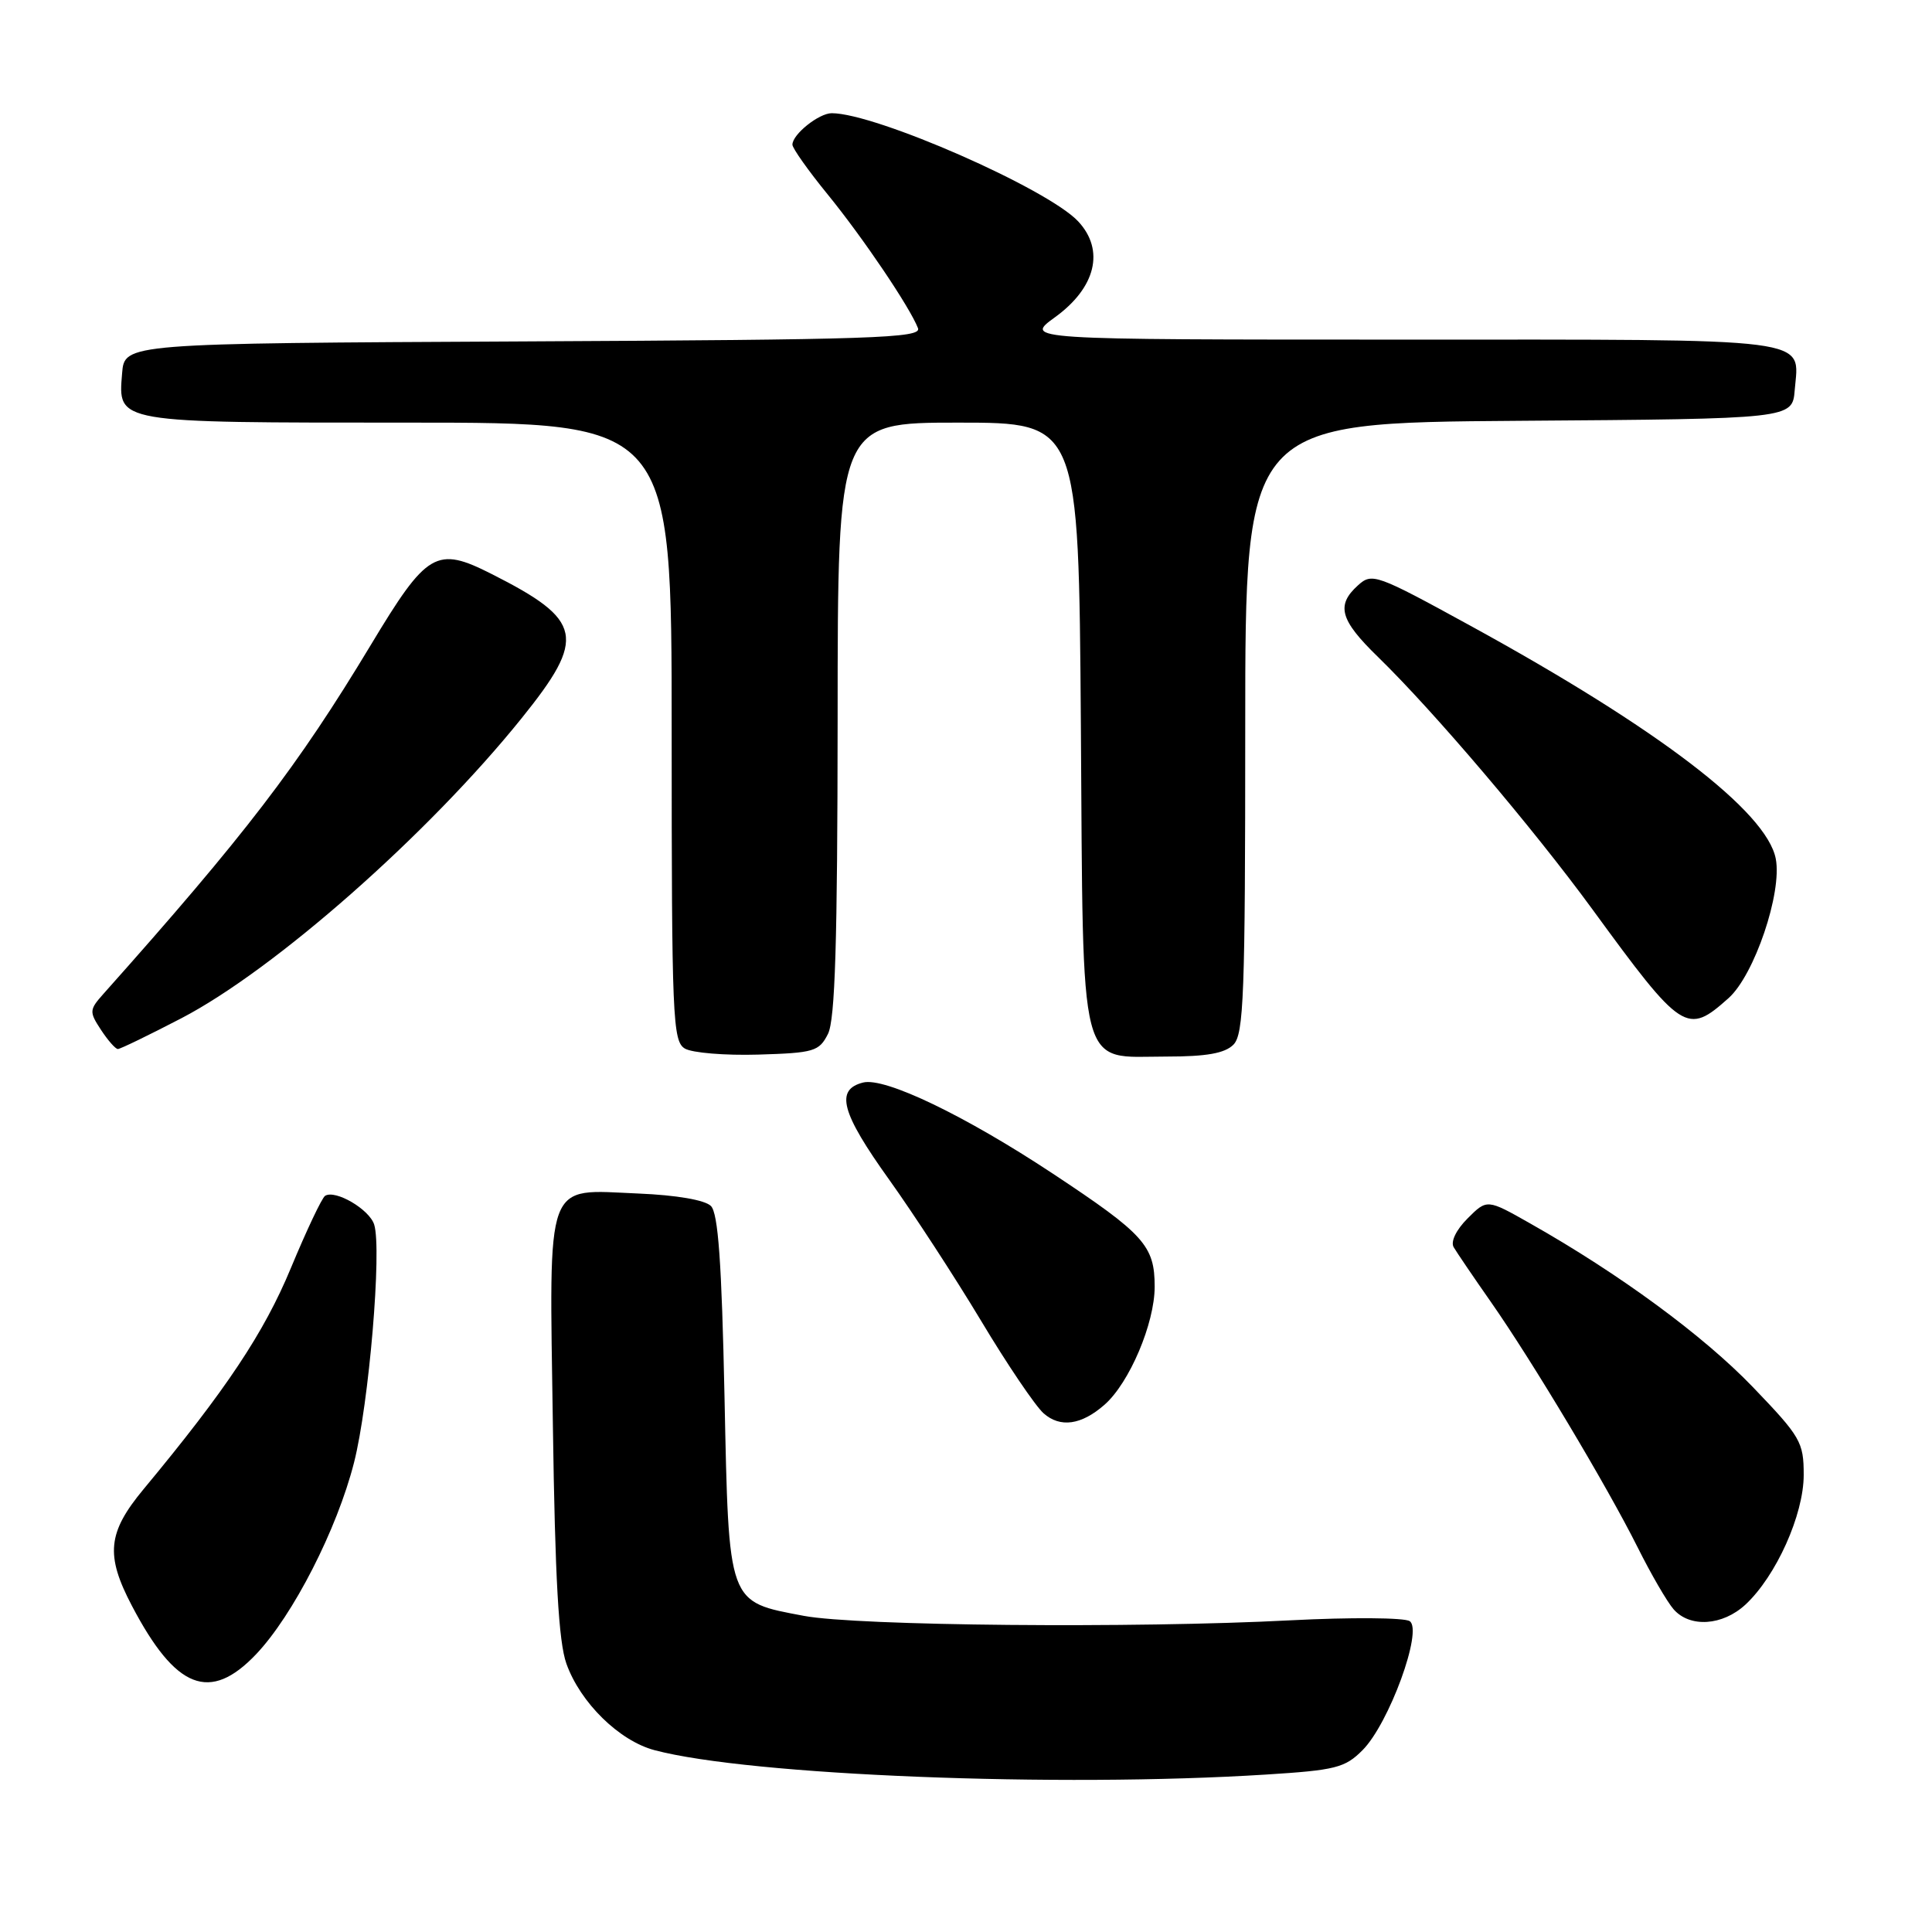<?xml version="1.0" encoding="UTF-8" standalone="no"?>
<!DOCTYPE svg PUBLIC "-//W3C//DTD SVG 1.1//EN" "http://www.w3.org/Graphics/SVG/1.1/DTD/svg11.dtd" >
<svg xmlns="http://www.w3.org/2000/svg" xmlns:xlink="http://www.w3.org/1999/xlink" version="1.1" viewBox="0 0 256 256">
 <g >
 <path fill="currentColor"
d=" M 167.73 235.14 C 176.96 234.56 178.21 234.25 180.54 231.91 C 184.05 228.40 188.58 216.00 186.79 214.81 C 186.08 214.34 178.97 214.29 171.00 214.70 C 150.33 215.78 113.56 215.44 106.52 214.11 C 96.37 212.19 96.58 212.79 96.00 185.02 C 95.63 167.28 95.16 160.76 94.20 159.80 C 93.41 159.01 89.64 158.36 84.62 158.15 C 72.07 157.63 72.78 155.71 73.26 188.89 C 73.55 209.17 74.02 217.55 75.05 220.44 C 76.89 225.61 82.05 230.67 86.74 231.91 C 99.34 235.25 140.19 236.88 167.73 235.14 Z  M 33.93 219.20 C 38.84 214.03 44.66 202.64 46.91 193.80 C 48.89 186.04 50.62 165.54 49.58 162.26 C 48.94 160.24 44.45 157.61 43.08 158.45 C 42.66 158.71 40.62 163.02 38.54 168.03 C 34.98 176.61 29.97 184.14 19.01 197.34 C 14.25 203.08 13.95 206.06 17.48 212.78 C 23.29 223.85 27.82 225.62 33.93 219.20 Z  M 231.28 212.62 C 235.34 208.85 239.00 200.71 239.00 195.44 C 239.00 191.08 238.60 190.39 232.25 183.78 C 225.71 176.98 214.60 168.81 202.77 162.12 C 197.04 158.87 197.04 158.87 194.46 161.45 C 192.95 162.96 192.19 164.53 192.62 165.26 C 193.02 165.94 195.23 169.20 197.54 172.50 C 203.07 180.41 212.91 196.87 216.98 205.00 C 218.76 208.57 220.92 212.29 221.77 213.25 C 223.94 215.71 228.25 215.42 231.28 212.62 Z  M 146.36 186.13 C 149.65 183.24 153.00 175.36 153.00 170.49 C 153.00 165.06 151.62 163.53 139.50 155.51 C 127.87 147.82 117.26 142.72 114.37 143.44 C 110.63 144.38 111.45 147.42 117.84 156.34 C 121.05 160.83 126.52 169.22 129.99 175.00 C 133.45 180.78 137.19 186.30 138.28 187.27 C 140.48 189.22 143.29 188.83 146.36 186.13 Z  M 109.71 137.00 C 110.66 135.12 110.97 124.83 110.99 95.25 C 111.00 56.00 111.00 56.00 126.97 56.00 C 142.93 56.00 142.93 56.00 143.22 95.90 C 143.55 143.05 142.77 140.00 154.58 140.00 C 159.86 140.00 162.29 139.57 163.43 138.43 C 164.81 137.05 165.00 131.85 165.00 96.44 C 165.00 56.02 165.00 56.02 201.25 55.76 C 237.50 55.50 237.50 55.50 237.81 51.68 C 238.39 44.64 241.22 45.00 185.73 45.00 C 135.70 45.00 135.70 45.00 139.80 42.03 C 145.21 38.11 146.41 33.14 142.87 29.34 C 138.83 25.01 116.04 15.00 110.21 15.00 C 108.51 15.00 105.00 17.80 105.00 19.17 C 105.00 19.64 107.10 22.61 109.67 25.76 C 114.37 31.53 120.57 40.72 121.64 43.49 C 122.14 44.80 115.67 45.01 69.35 45.24 C 16.50 45.50 16.50 45.50 16.18 49.46 C 15.64 56.09 15.10 56.00 54.19 56.00 C 89.00 56.00 89.00 56.00 89.00 96.95 C 89.00 134.89 89.13 137.98 90.75 138.94 C 91.71 139.51 96.09 139.87 100.47 139.74 C 107.86 139.52 108.54 139.32 109.71 137.00 Z  M 24.04 134.92 C 36.39 128.49 56.75 110.54 69.11 95.18 C 77.74 84.47 77.27 82.19 65.17 76.07 C 57.81 72.34 56.60 73.05 49.11 85.50 C 39.42 101.58 32.48 110.63 13.69 131.71 C 11.83 133.80 11.81 134.07 13.38 136.46 C 14.30 137.86 15.30 139.00 15.62 139.00 C 15.94 139.00 19.73 137.16 24.04 134.92 Z  M 229.05 132.25 C 232.46 129.20 236.16 118.29 235.30 113.80 C 234.11 107.54 219.67 96.52 194.85 82.92 C 182.35 76.07 181.80 75.87 179.94 77.56 C 177.01 80.20 177.55 82.15 182.58 87.04 C 189.98 94.24 203.14 109.73 211.01 120.50 C 222.91 136.80 223.52 137.19 229.05 132.25 Z "/>
</g>
</svg>